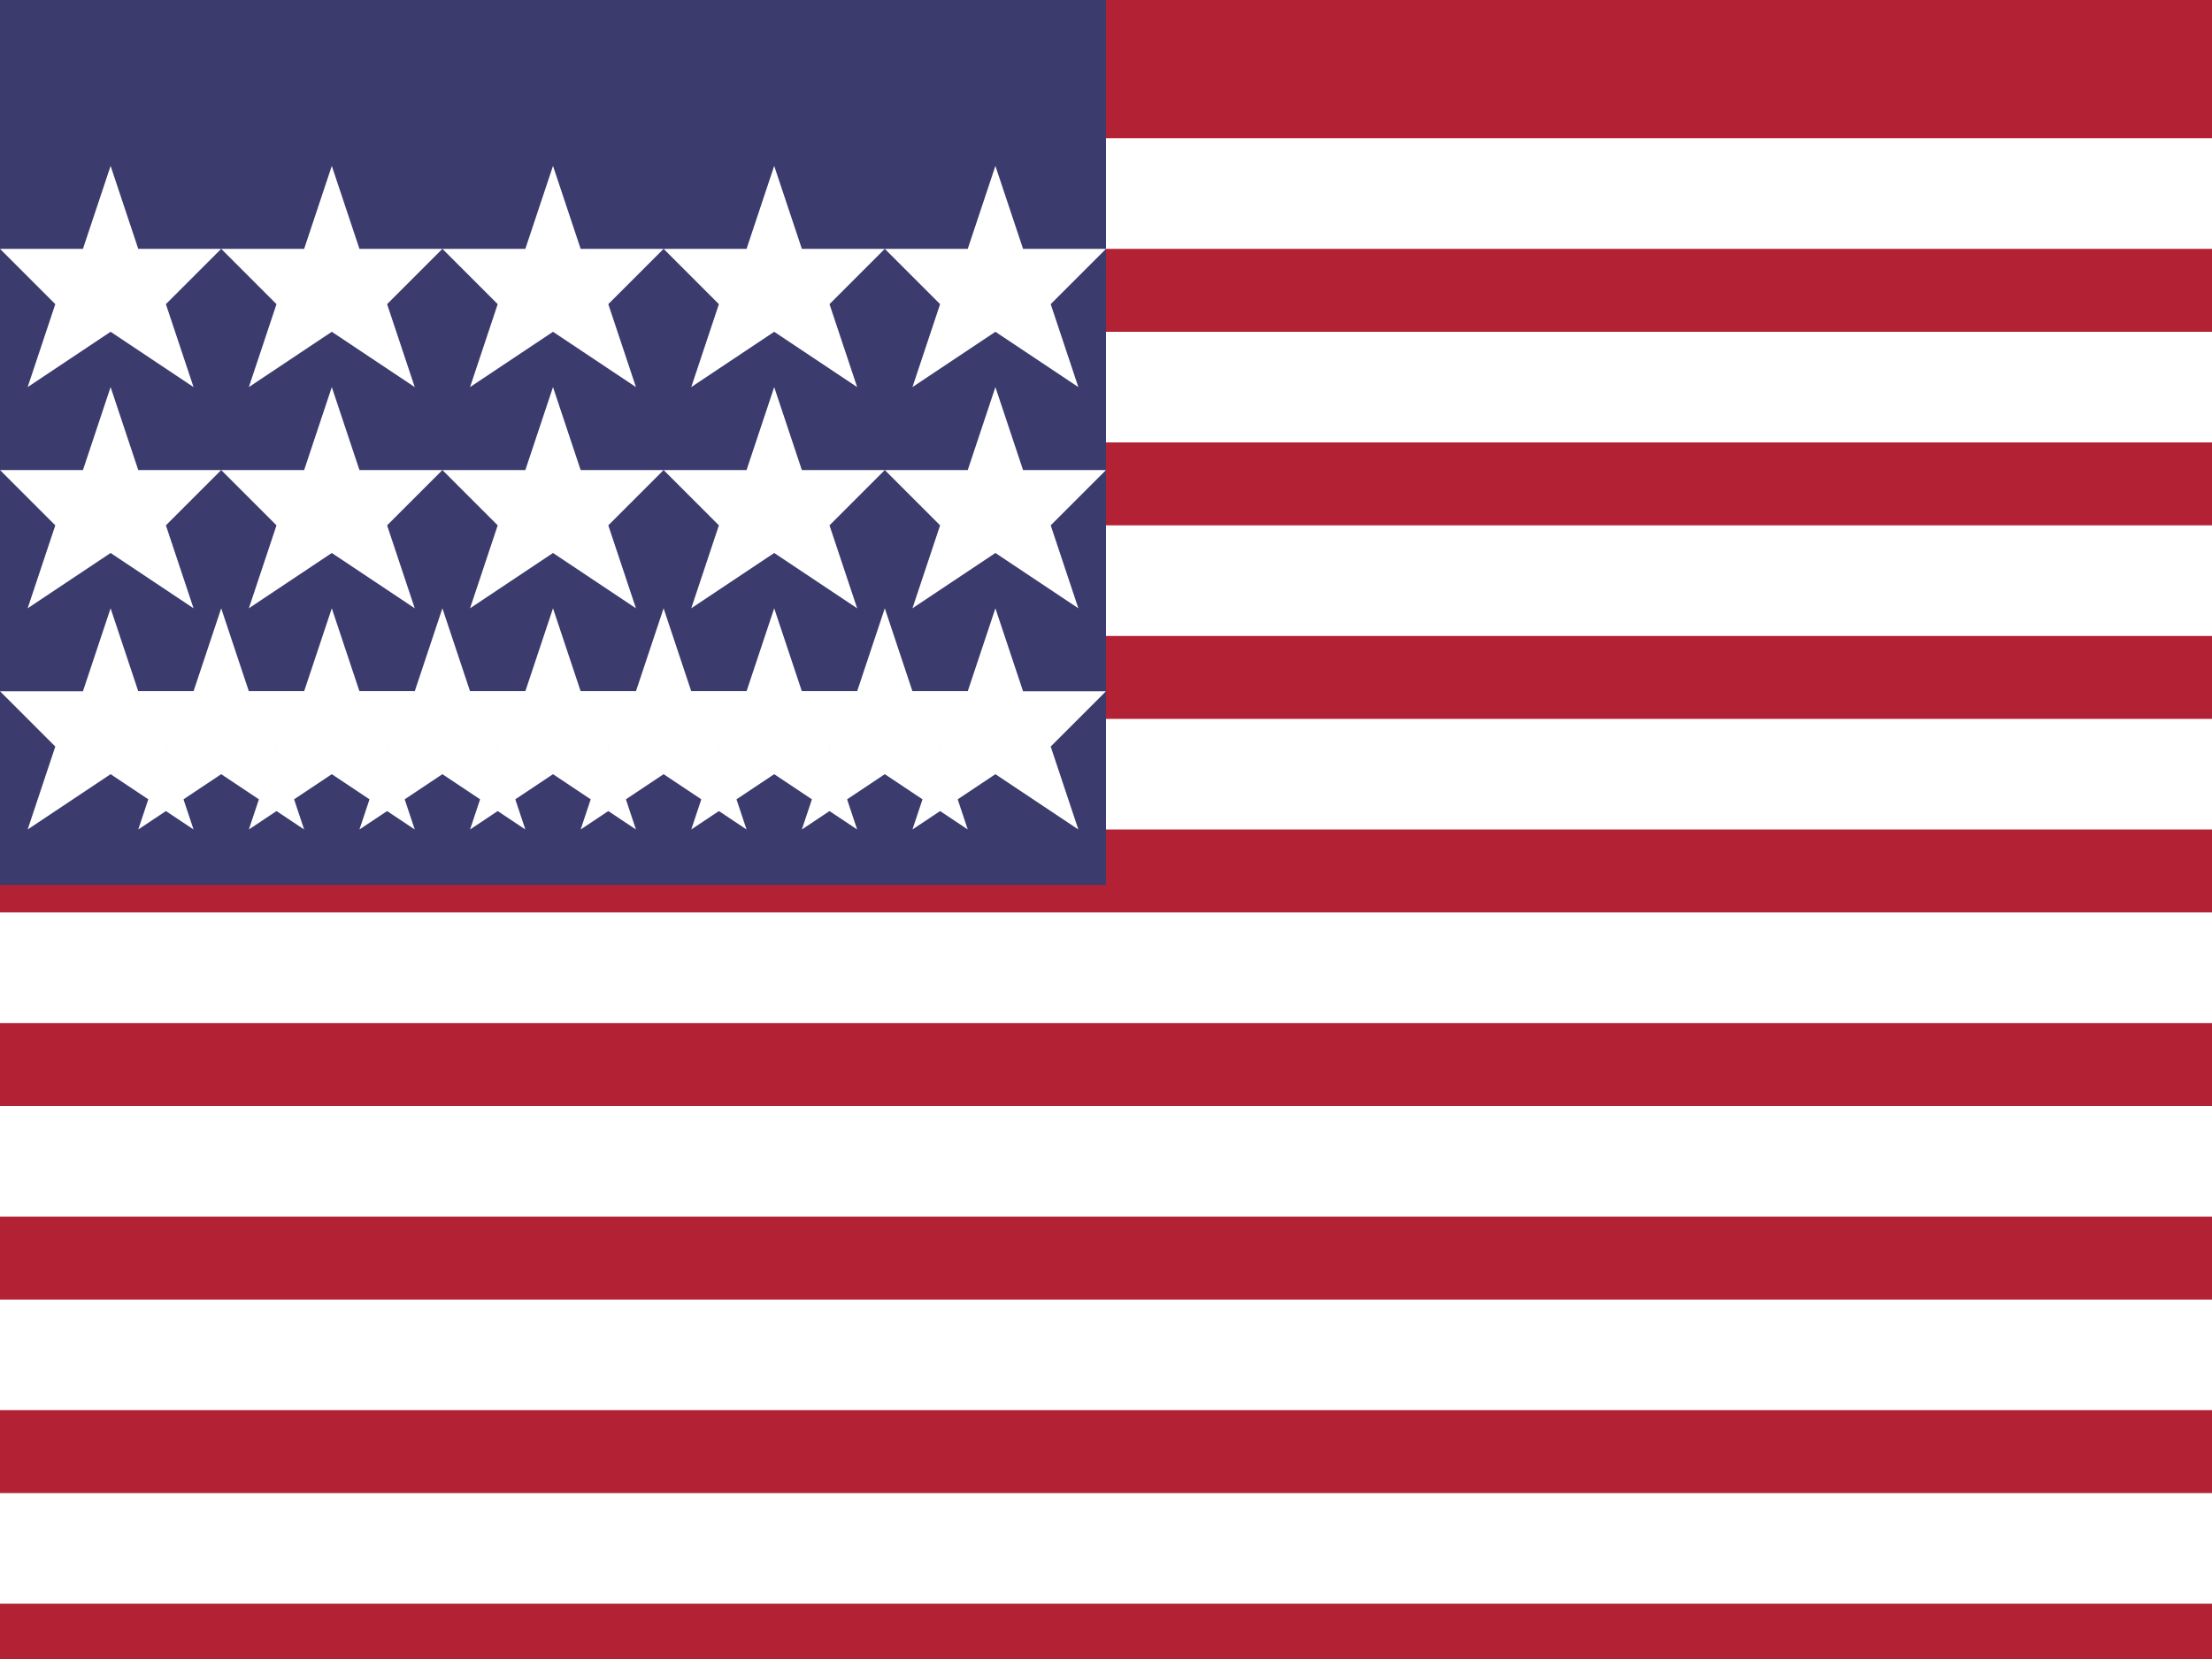 <svg xmlns="http://www.w3.org/2000/svg" viewBox="0 0 40 30">
  <rect width="40" height="30" fill="#B22234"/>
  <path d="M0,3.5h40 M0,7h40 M0,10.5h40 M0,14h40 M0,17.5h40 M0,21h40 M0,24.5h40 M0,28h40" stroke="#FFFFFF" stroke-width="2"/>
  <rect width="20" height="16" fill="#3C3B6E"/>
  <g fill="#FFFFFF">
    <g id="stars">
      <g id="star-row">
        <path d="M2,3 L2.5,4.5 L4,4.5 L3,5.5 L3.5,7 L2,6 L0.5,7 L1,5.5 L0,4.5 L1.5,4.5 Z"/>
        <path d="M6,3 L6.5,4.5 L8,4.5 L7,5.5 L7.5,7 L6,6 L4.5,7 L5,5.5 L4,4.5 L5.5,4.5 Z"/>
        <path d="M10,3 L10.5,4.5 L12,4.5 L11,5.5 L11.5,7 L10,6 L8.5,7 L9,5.5 L8,4.5 L9.5,4.5 Z"/>
        <path d="M14,3 L14.5,4.5 L16,4.5 L15,5.5 L15.5,7 L14,6 L12.5,7 L13,5.5 L12,4.5 L13.5,4.5 Z"/>
        <path d="M18,3 L18.5,4.5 L20,4.5 L19,5.5 L19.5,7 L18,6 L16.5,7 L17,5.5 L16,4.5 L17.5,4.5 Z"/>
      </g>
      <use href="#star-row" y="4"/>
      <use href="#star-row" y="8"/>
    </g>
    <g>
      <path d="M4,11 L4.5,12.5 L6,12.5 L5,13.5 L5.5,15 L4,14 L2.5,15 L3,13.5 L2,12.5 L3.5,12.5 Z"/>
      <path d="M8,11 L8.5,12.5 L10,12.5 L9,13.5 L9.5,15 L8,14 L6.5,15 L7,13.5 L6,12.5 L7.5,12.5 Z"/>
      <path d="M12,11 L12.5,12.5 L14,12.5 L13,13.5 L13.5,15 L12,14 L10.5,15 L11,13.5 L10,12.5 L11.5,12.5 Z"/>
      <path d="M16,11 L16.5,12.5 L18,12.5 L17,13.5 L17.5,15 L16,14 L14.5,15 L15,13.5 L14,12.5 L15.5,12.5 Z"/>
    </g>
  </g>
</svg>